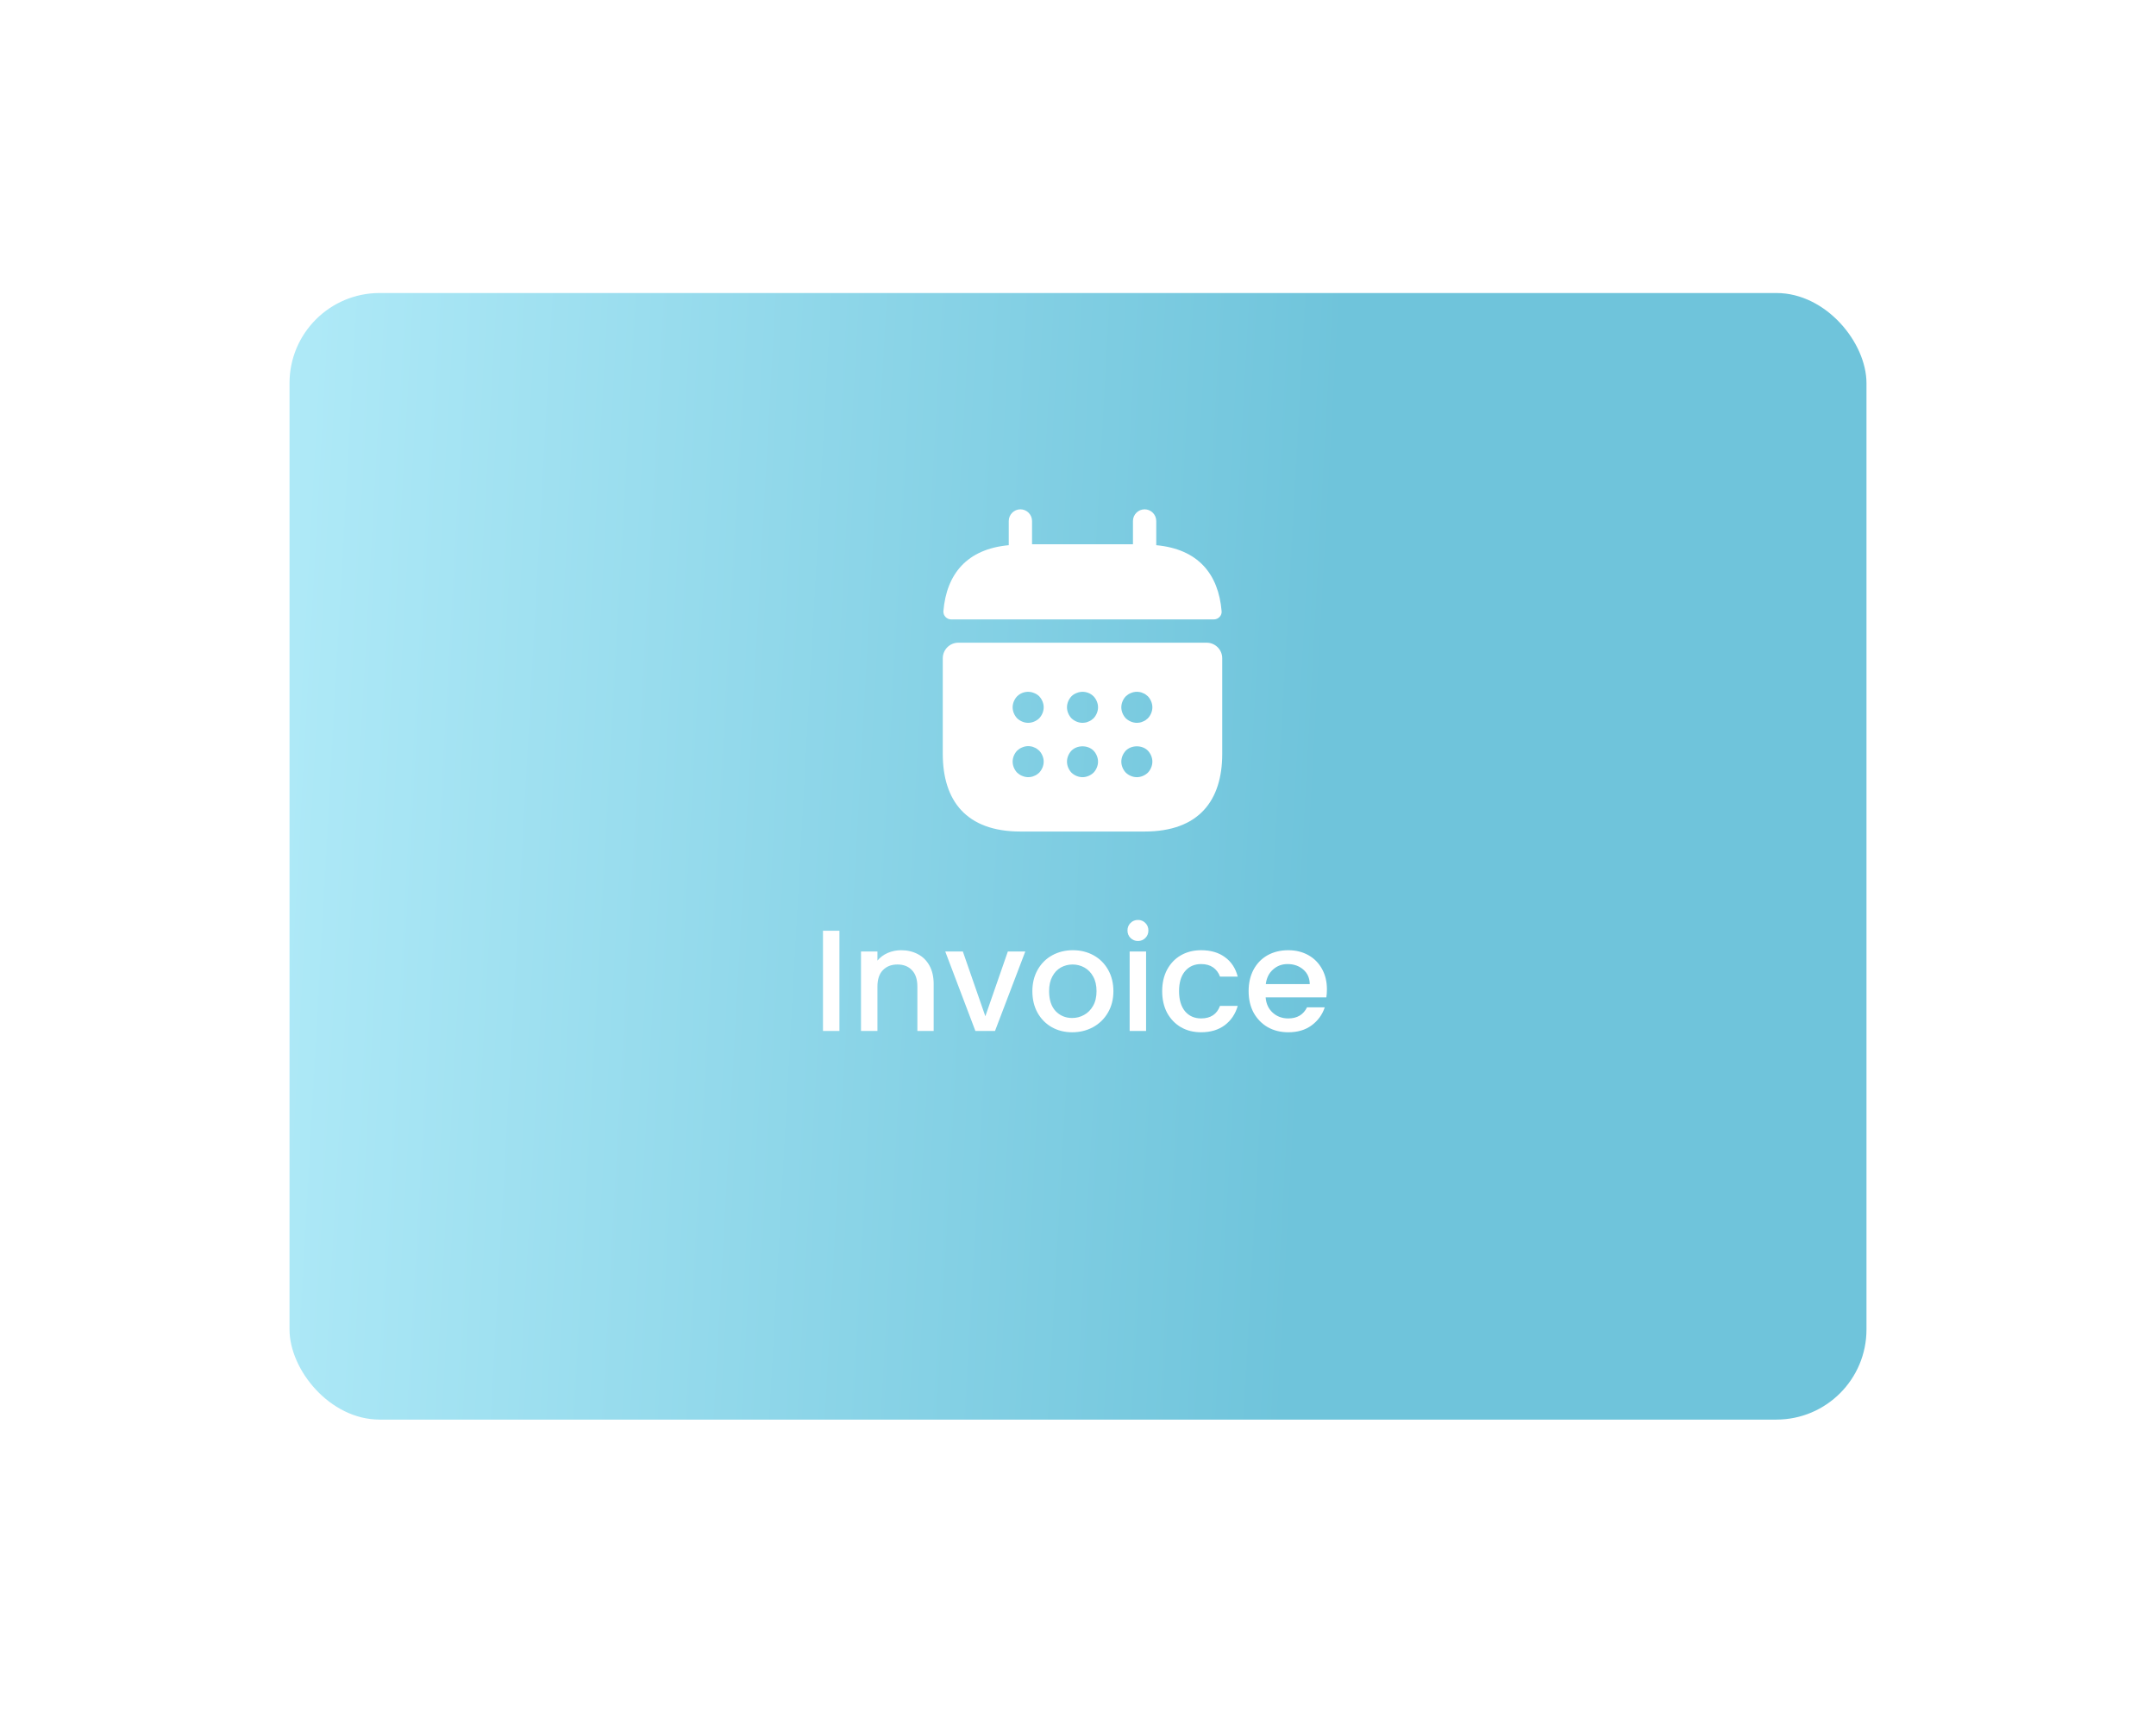 <svg fill="none" height="278" viewBox="0 0 350 278" width="350" xmlns="http://www.w3.org/2000/svg" xmlns:xlink="http://www.w3.org/1999/xlink"><filter id="a" color-interpolation-filters="sRGB" filterUnits="userSpaceOnUse" height="276.48" width="349.623" x=".189" y=".749"><feFlood flood-opacity="0" result="BackgroundImageFix"/><feColorMatrix in="SourceAlpha" result="hardAlpha" type="matrix" values="0 0 0 0 0 0 0 0 0 0 0 0 0 0 0 0 0 0 127 0"/><feOffset dy="11.703"/><feGaussianBlur stdDeviation="23.406"/><feComposite in2="hardAlpha" operator="out"/><feColorMatrix type="matrix" values="0 0 0 0 0.478 0 0 0 0 0.796 0 0 0 0 0.878 0 0 0 0.62 0"/><feBlend in2="BackgroundImageFix" mode="normal" result="effect1_dropShadow_2_2609"/><feBlend in="SourceGraphic" in2="effect1_dropShadow_2_2609" mode="normal" result="shape"/></filter><linearGradient id="b" gradientUnits="userSpaceOnUse" x1="47" x2="213.916" y1="112.657" y2="121.874"><stop offset="0" stop-color="#aee9f7"/><stop offset="1" stop-color="#6fc4db"/></linearGradient><g filter="url(#a)"><rect fill="url(#b)" height="182.857" rx="14.629" width="256" x="47" y="35.857"/></g><g fill="#fff"><path d="m187.703 88.491v-3.932c0-1.033-.857-1.89-1.89-1.89-1.034 0-1.891.857-1.891 1.89v3.781h-16.382v-3.781c0-1.033-.857-1.89-1.89-1.89s-1.89.857-1.89 1.89v3.932c-6.805.63-10.107 4.688-10.611 10.711-.05.731.554 1.336 1.26 1.336h42.644c.731 0 1.336-.63 1.261-1.336-.505-6.024-3.806-10.081-10.611-10.711z"/><path d="m195.894 104.318h-40.326c-1.386 0-2.52 1.135-2.52 2.521v15.525c0 7.561 3.781 12.602 12.602 12.602h20.163c8.821 0 12.601-5.041 12.601-12.602v-15.525c0-1.386-1.134-2.521-2.52-2.521zm-27.195 21.096c-.126.1-.252.226-.378.302-.151.101-.302.177-.453.227-.152.076-.303.126-.454.151-.176.025-.328.051-.504.051-.328 0-.655-.076-.958-.202-.327-.126-.579-.303-.831-.529-.454-.479-.731-1.135-.731-1.79s.277-1.31.731-1.789c.252-.227.504-.404.831-.53.454-.201.958-.252 1.462-.151.151.025.302.076.454.151.151.051.302.126.453.227l.378.303c.454.479.731 1.134.731 1.789s-.277 1.311-.731 1.79zm0-8.822c-.478.454-1.134.731-1.789.731s-1.311-.277-1.789-.731c-.454-.478-.731-1.134-.731-1.789s.277-1.311.731-1.789c.705-.706 1.814-.933 2.747-.53.327.126.605.303.831.53.454.478.731 1.134.731 1.789s-.277 1.311-.731 1.789zm8.822 8.822c-.479.453-1.135.731-1.79.731s-1.31-.278-1.789-.731c-.454-.479-.731-1.135-.731-1.79s.277-1.31.731-1.789c.932-.933 2.646-.933 3.579 0 .453.479.731 1.134.731 1.789s-.278 1.311-.731 1.79zm0-8.822c-.126.101-.252.202-.378.303-.152.101-.303.176-.454.227-.151.075-.303.126-.454.151-.176.025-.327.05-.504.05-.655 0-1.31-.277-1.789-.731-.454-.478-.731-1.134-.731-1.789s.277-1.311.731-1.789c.227-.227.504-.404.831-.53.933-.403 2.042-.176 2.748.53.453.478.731 1.134.731 1.789s-.278 1.311-.731 1.789zm8.821 8.822c-.479.453-1.134.731-1.79.731-.655 0-1.31-.278-1.789-.731-.454-.479-.731-1.135-.731-1.79s.277-1.31.731-1.789c.932-.933 2.646-.933 3.579 0 .454.479.731 1.134.731 1.789s-.277 1.311-.731 1.79zm0-8.822c-.126.101-.252.202-.378.303-.151.101-.303.176-.454.227-.151.075-.302.126-.454.151-.176.025-.352.05-.504.05-.655 0-1.31-.277-1.789-.731-.454-.478-.731-1.134-.731-1.789s.277-1.311.731-1.789c.252-.227.504-.404.832-.53.453-.201.957-.252 1.461-.151.152.025.303.076.454.151.151.051.303.126.454.227l.378.303c.454.478.731 1.134.731 1.789s-.277 1.311-.731 1.789z"/><path d="m136.269 151.073v16.266h-2.668v-16.266zm10.01 3.159c1.015 0 1.92.211 2.715.632.812.422 1.444 1.046 1.896 1.873.453.827.679 1.825.679 2.996v7.606h-2.645v-7.208c0-1.155-.288-2.037-.866-2.645-.577-.624-1.365-.937-2.364-.937-.998 0-1.794.313-2.387.937-.578.608-.866 1.49-.866 2.645v7.208h-2.668v-12.896h2.668v1.474c.437-.53.991-.944 1.662-1.24.686-.296 1.412-.445 2.176-.445zm13.679 10.72 3.651-10.509h2.832l-4.915 12.896h-3.183l-4.892-12.896h2.856zm14.094 2.598c-1.217 0-2.317-.273-3.3-.819-.983-.562-1.755-1.342-2.317-2.341-.562-1.014-.843-2.184-.843-3.511 0-1.31.289-2.473.866-3.487.578-1.014 1.366-1.794 2.364-2.341.999-.546 2.115-.819 3.347-.819 1.233 0 2.349.273 3.347.819.999.547 1.787 1.327 2.364 2.341.578 1.014.866 2.177.866 3.487 0 1.311-.296 2.474-.889 3.488s-1.404 1.802-2.434 2.364c-1.015.546-2.138.819-3.371.819zm0-2.317c.687 0 1.327-.164 1.92-.492.608-.327 1.1-.819 1.474-1.474.375-.655.562-1.451.562-2.388 0-.936-.18-1.724-.539-2.363-.358-.656-.834-1.147-1.427-1.475s-1.233-.492-1.92-.492c-.686 0-1.326.164-1.919.492-.577.328-1.037.819-1.381 1.475-.343.639-.515 1.427-.515 2.363 0 1.389.351 2.466 1.054 3.23.717.749 1.615 1.124 2.691 1.124zm10.69-12.499c-.484 0-.89-.164-1.218-.491-.327-.328-.491-.734-.491-1.217 0-.484.164-.89.491-1.217.328-.328.734-.492 1.218-.492.468 0 .866.164 1.193.492.328.327.492.733.492 1.217 0 .483-.164.889-.492 1.217-.327.327-.725.491-1.193.491zm1.31 1.709v12.896h-2.668v-12.896zm2.614 6.436c0-1.326.265-2.488.796-3.487.546-1.014 1.295-1.794 2.247-2.341.952-.546 2.044-.819 3.277-.819 1.56 0 2.847.375 3.861 1.124 1.03.733 1.725 1.786 2.084 3.16h-2.879c-.234-.64-.609-1.14-1.124-1.498-.515-.359-1.162-.539-1.942-.539-1.093 0-1.967.39-2.622 1.171-.64.764-.96 1.841-.96 3.229 0 1.389.32 2.474.96 3.254.655.78 1.529 1.17 2.622 1.17 1.544 0 2.566-.679 3.066-2.036h2.879c-.375 1.311-1.077 2.356-2.107 3.136-1.03.765-2.309 1.147-3.838 1.147-1.233 0-2.325-.273-3.277-.819-.952-.562-1.701-1.342-2.247-2.341-.531-1.014-.796-2.184-.796-3.511zm26.744-.304c0 .484-.032.921-.094 1.311h-9.854c.078 1.03.46 1.857 1.147 2.481s1.529.936 2.528.936c1.435 0 2.45-.601 3.043-1.802h2.879c-.391 1.186-1.101 2.161-2.13 2.926-1.015.749-2.279 1.123-3.792 1.123-1.233 0-2.341-.273-3.324-.819-.967-.562-1.732-1.342-2.294-2.341-.546-1.014-.819-2.184-.819-3.511 0-1.326.266-2.488.796-3.487.546-1.014 1.303-1.794 2.27-2.341.983-.546 2.107-.819 3.371-.819 1.217 0 2.301.266 3.253.796.952.531 1.693 1.28 2.224 2.247.53.952.796 2.052.796 3.3zm-2.786-.842c-.015-.983-.366-1.771-1.053-2.364s-1.537-.89-2.551-.89c-.921 0-1.709.297-2.364.89-.656.577-1.046 1.365-1.17 2.364z"/></g></svg>